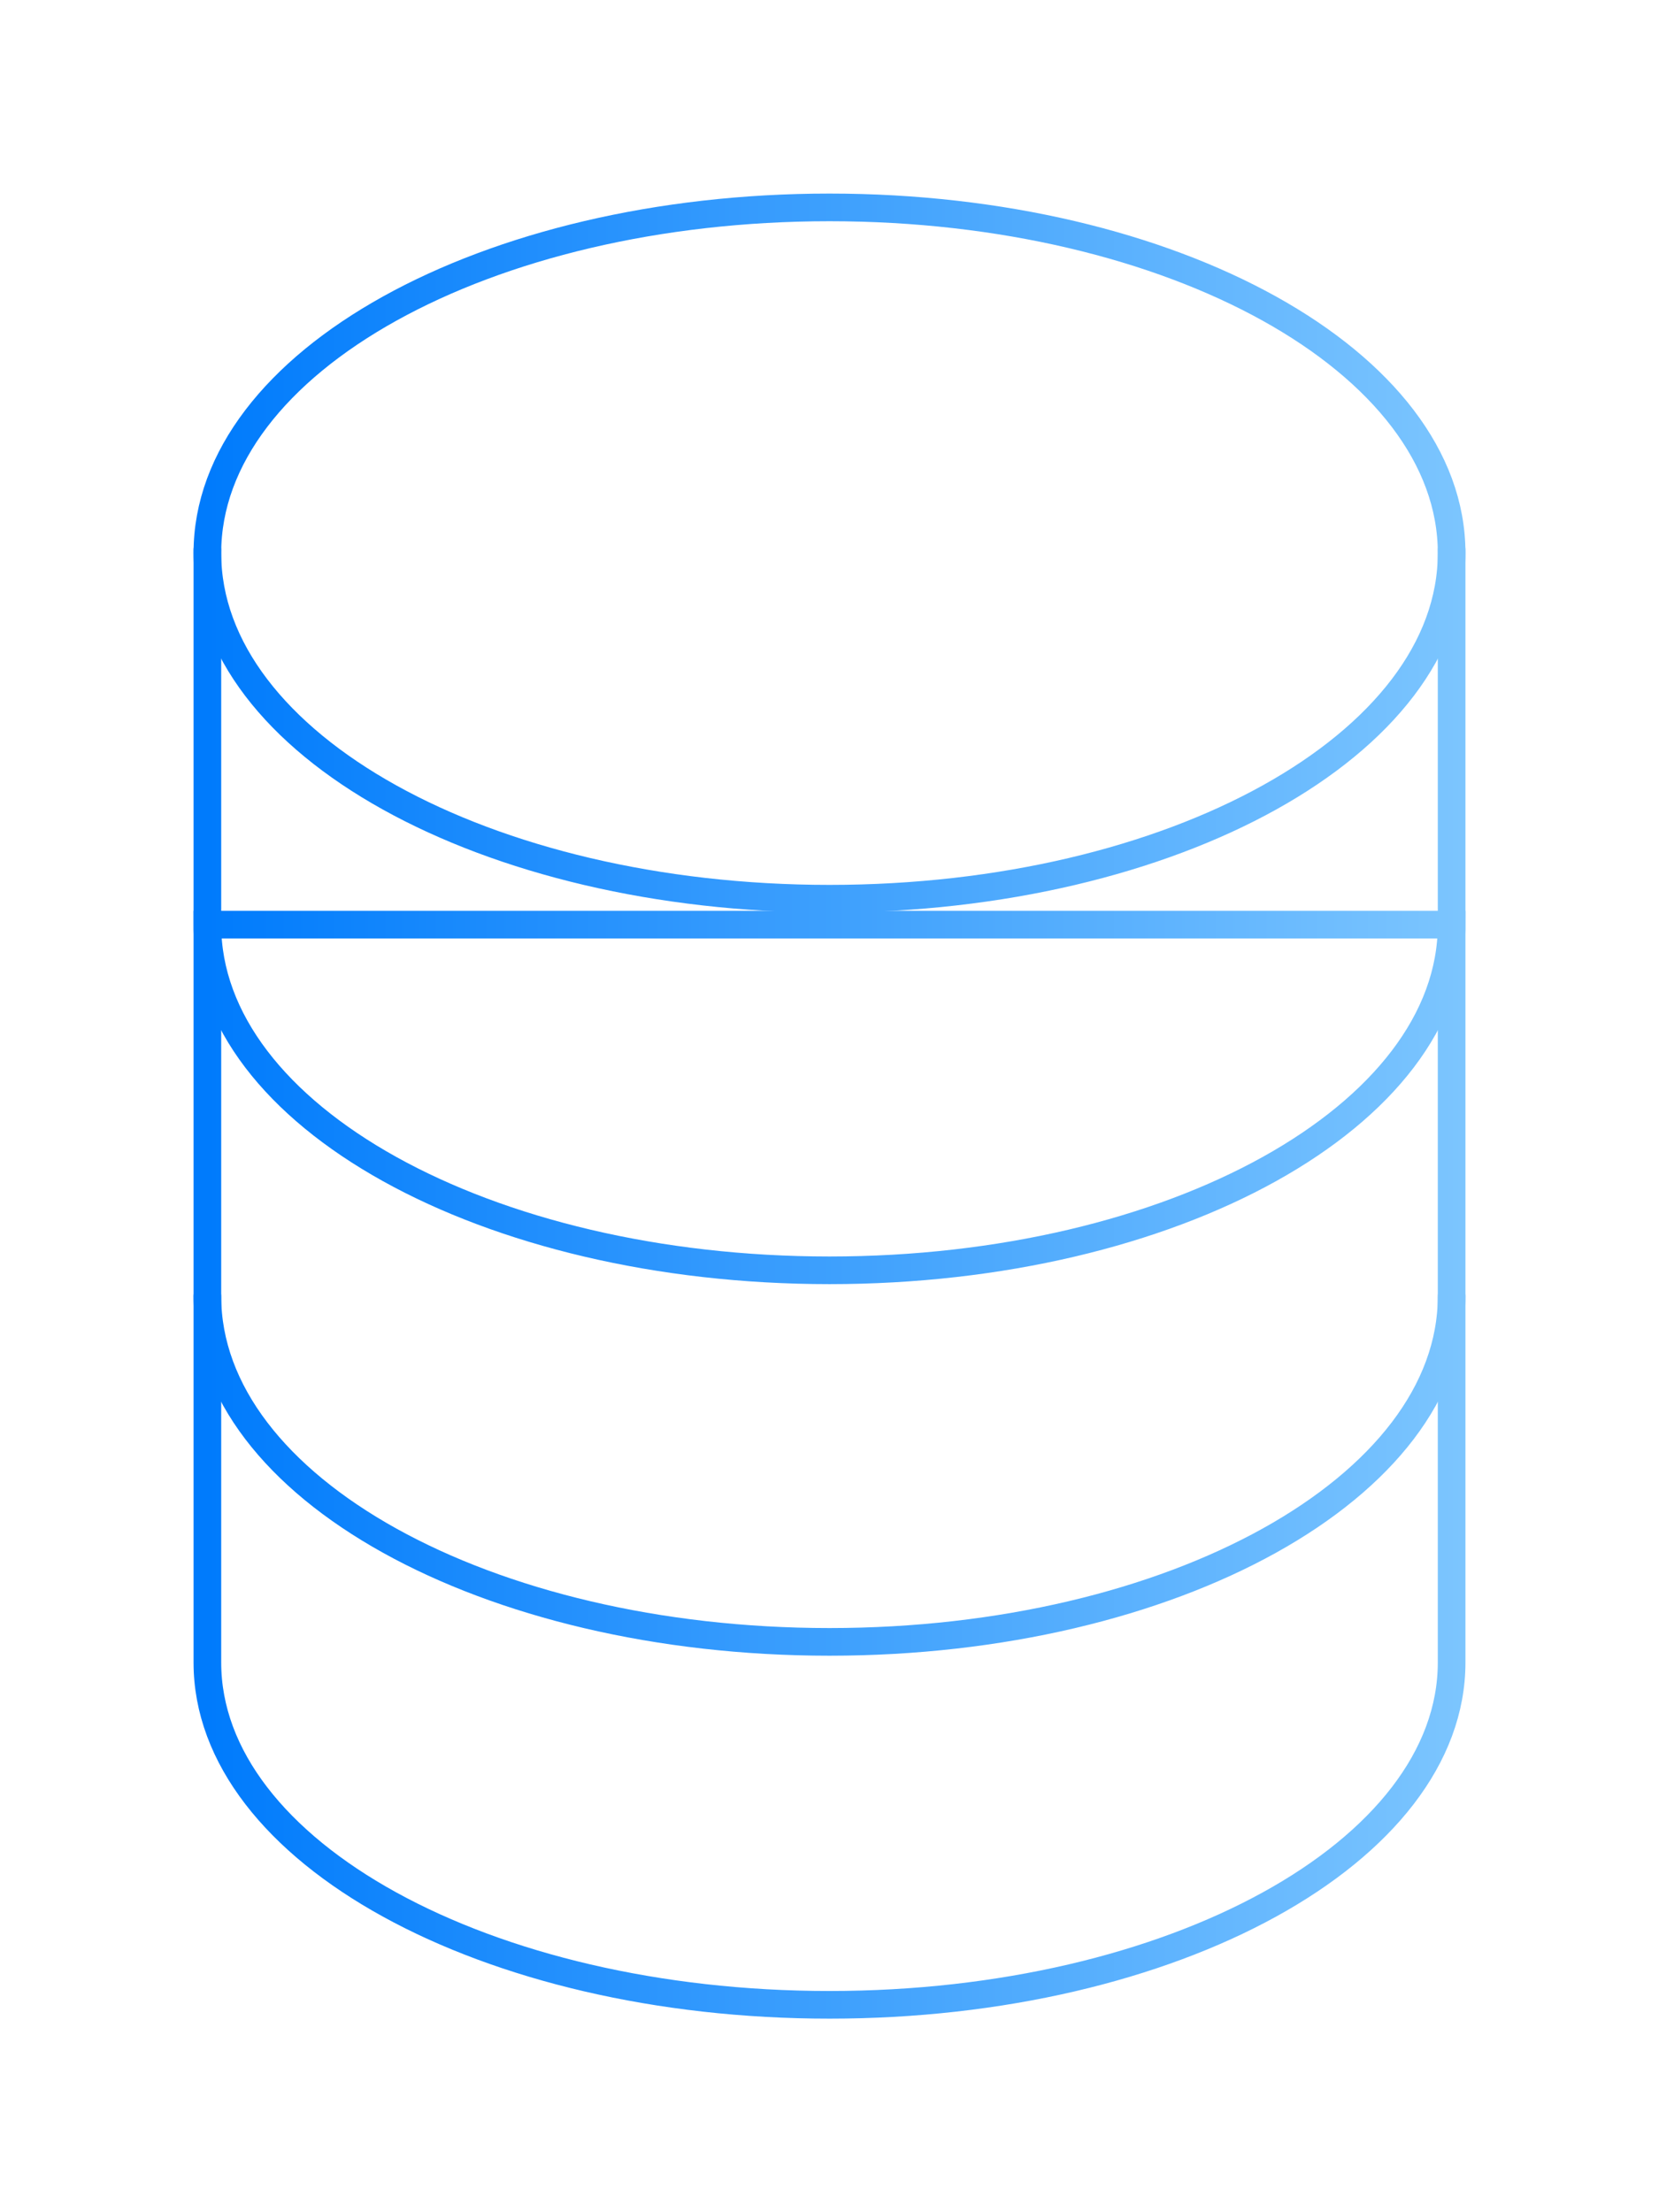 <svg width="60" height="80" viewBox="0 0 60 80" fill="none" xmlns="http://www.w3.org/2000/svg">
<path d="M30 32.5C42.426 32.5 52.5 26.904 52.5 20C52.5 13.096 42.426 7.5 30 7.5C17.574 7.5 7.5 13.096 7.5 20C7.5 26.904 17.574 32.5 30 32.5Z" stroke="url(#paint0_linear_330_1464)" stroke-miterlimit="10" stroke-linecap="round"/>
<path d="M52.5 46.875C52.5 53.778 42.422 59.375 30 59.375C17.578 59.375 7.5 53.778 7.5 46.875M52.5 33.438C52.5 40.341 42.422 45.938 30 45.938C17.578 45.938 7.5 40.341 7.5 33.438H52.5Z" stroke="url(#paint1_linear_330_1464)" stroke-miterlimit="10" stroke-linecap="round"/>
<path d="M7.5 19.881V60.119C7.5 66.956 17.578 72.5 30 72.5C42.422 72.5 52.5 66.956 52.5 60.119V19.881" stroke="url(#paint2_linear_330_1464)" stroke-miterlimit="10" stroke-linecap="round"/>
<defs>
<linearGradient id="paint0_linear_330_1464" x1="7.5" y1="20" x2="73.099" y2="20" gradientUnits="userSpaceOnUse">
<stop stop-color="#007BFC"/>
<stop offset="1" stop-color="#B3E6FF"/>
</linearGradient>
<linearGradient id="paint1_linear_330_1464" x1="7.5" y1="46.406" x2="73.099" y2="46.406" gradientUnits="userSpaceOnUse">
<stop stop-color="#007BFC"/>
<stop offset="1" stop-color="#B3E6FF"/>
</linearGradient>
<linearGradient id="paint2_linear_330_1464" x1="7.5" y1="46.191" x2="73.099" y2="46.191" gradientUnits="userSpaceOnUse">
<stop stop-color="#007BFC"/>
<stop offset="1" stop-color="#B3E6FF"/>
</linearGradient>
</defs>
</svg>
